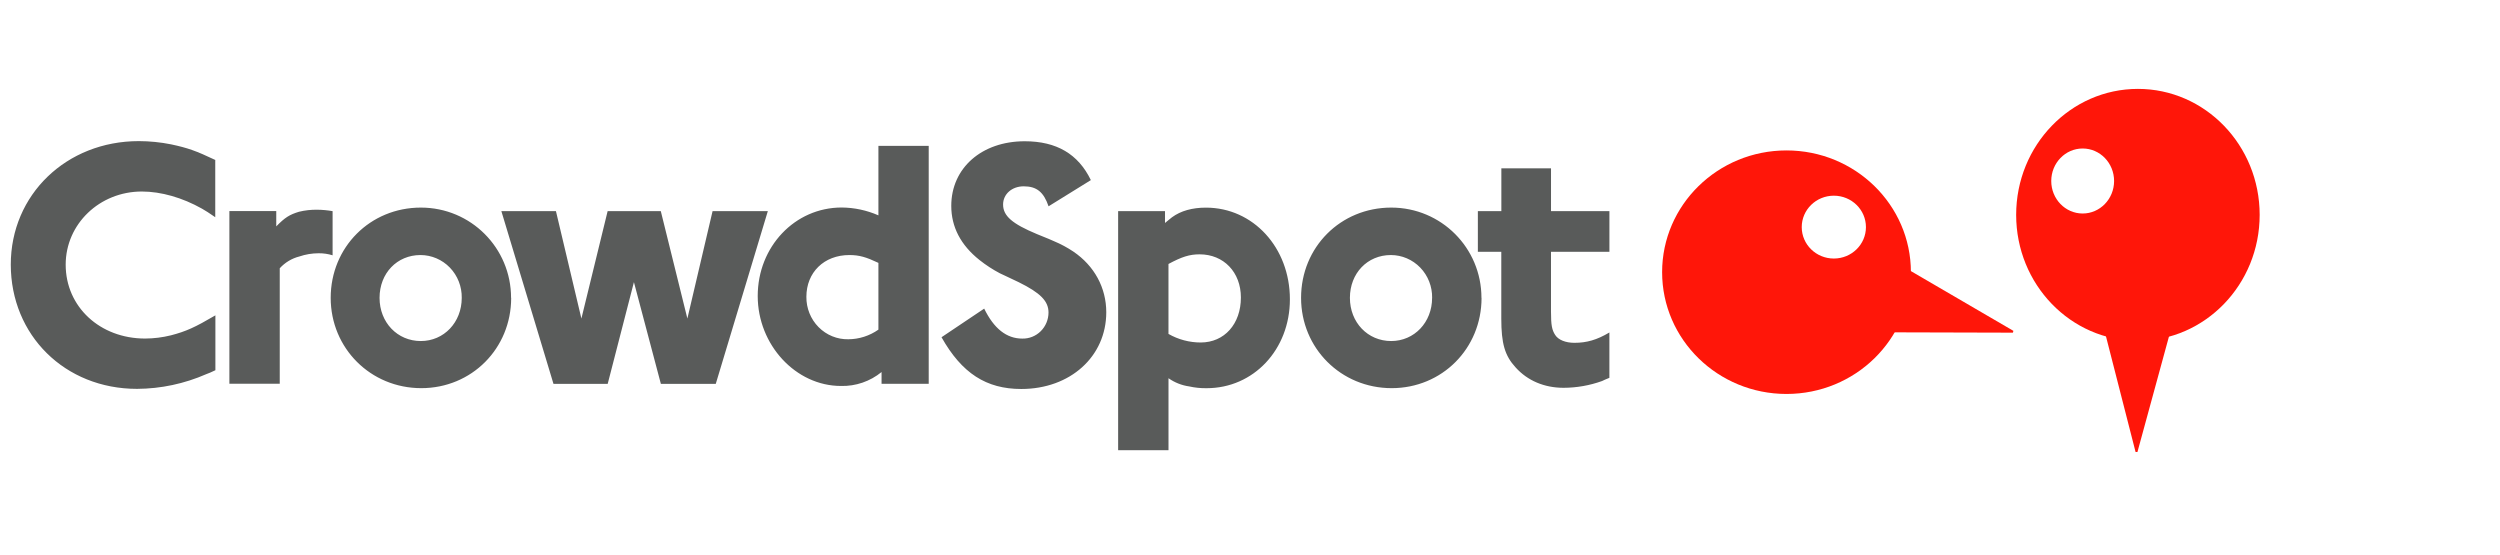 <?xml version="1.0" encoding="UTF-8" standalone="no"?>
<svg width="284px" height="63px" viewBox="0 0 284 63" version="1.1" xmlns="http://www.w3.org/2000/svg" xmlns:xlink="http://www.w3.org/1999/xlink">
    <!-- Generator: Sketch 3.8.3 (29802) - http://www.bohemiancoding.com/sketch -->
    <title>logo</title>
    <desc>Created with Sketch.</desc>
    <defs></defs>
    <g id="Page-1" stroke="none" stroke-width="1" fill="none" fill-rule="evenodd">
        <g id="crowdspot-logo-copy" transform="translate(1, 10)">
            <g id="logotype" transform="translate(0, 6.024)" fill="#595B5A">
                <path d="M181.832,7.962 L175.195,7.962 L175.195,3.098 L169.554,3.098 L169.554,7.962 L166.885,7.962 L166.885,12.584 L169.547,12.584 L169.547,20.166 C169.547,23.004 169.945,24.381 171.177,25.719 C172.527,27.22 174.435,28.03 176.621,28.03 C178.11,28.026 179.587,27.766 180.992,27.262 C181.144,27.181 181.422,27.06 181.827,26.897 L181.827,21.745 C180.398,22.595 179.243,22.92 177.855,22.92 C176.86,22.92 176.033,22.595 175.669,22.029 C175.305,21.462 175.193,20.935 175.193,19.392 L175.193,12.584 L181.83,12.584 L181.83,7.962 L181.832,7.962 Z M161.687,17.813 C161.687,20.6 159.661,22.718 157.038,22.718 C154.377,22.718 152.35,20.609 152.35,17.813 C152.35,15.016 154.338,12.949 157,12.949 C158.257,12.949 159.462,13.464 160.344,14.378 C161.225,15.293 161.71,16.53 161.69,17.813 L161.687,17.813 Z M167.293,17.813 C167.293,12.138 162.723,7.558 157.047,7.558 C151.285,7.558 146.802,12.057 146.802,17.813 C146.802,23.529 151.333,28.07 157.093,28.07 C162.814,28.07 167.304,23.571 167.304,17.813 L167.293,17.813 Z M131.741,13.962 C133.251,13.151 134.125,12.868 135.277,12.868 C138.009,12.868 139.965,14.896 139.965,17.773 C139.965,20.772 138.098,22.883 135.396,22.883 C134.115,22.883 132.856,22.548 131.739,21.91 L131.739,13.962 L131.741,13.962 Z M131.345,7.962 L126.02,7.962 L126.02,35.122 L131.741,35.122 L131.741,26.943 C132.442,27.435 133.245,27.753 134.086,27.872 C134.739,28.018 135.406,28.086 136.074,28.075 C141.399,28.075 145.532,23.696 145.532,17.98 C145.532,12.101 141.358,7.563 135.994,7.563 C134.444,7.563 133.135,7.927 132.14,8.657 C131.912,8.819 131.664,9.061 131.345,9.305 L131.345,7.967 L131.345,7.962 Z M122.921,4.436 C121.489,1.477 119.028,0.023 115.408,0.023 C110.52,0.023 107.064,3.064 107.064,7.361 C107.064,9.753 108.136,11.82 110.283,13.523 C111.005,14.094 111.776,14.596 112.587,15.023 C112.706,15.063 113.423,15.427 114.732,16.036 C117.195,17.253 118.111,18.184 118.111,19.481 C118.108,20.279 117.791,21.043 117.23,21.599 C116.67,22.156 115.913,22.459 115.13,22.44 C113.343,22.44 111.911,21.306 110.804,19.035 L105.957,22.286 C108.261,26.381 111.044,28.165 115.016,28.165 C120.579,28.165 124.672,24.477 124.672,19.45 C124.672,16.663 123.322,14.18 120.938,12.559 C120.248,12.097 119.516,11.703 118.753,11.384 C118.593,11.302 117.917,11.019 116.806,10.573 C113.985,9.398 112.951,8.506 112.951,7.21 C112.951,6.034 113.944,5.142 115.296,5.142 C116.767,5.142 117.562,5.791 118.117,7.412 L122.921,4.436 Z M98.788,13.841 L98.788,21.422 C97.783,22.128 96.593,22.509 95.373,22.516 C94.107,22.542 92.886,22.044 91.987,21.134 C91.089,20.225 90.59,18.983 90.605,17.692 C90.605,14.935 92.593,12.949 95.493,12.949 C96.607,12.949 97.401,13.181 98.792,13.841 L98.788,13.841 Z M104.502,0.544 L98.788,0.544 L98.788,8.441 C97.469,7.863 96.05,7.56 94.615,7.549 C89.289,7.549 85.077,12.008 85.077,17.601 C85.077,23.155 89.403,27.821 94.535,27.821 C96.206,27.864 97.839,27.304 99.145,26.24 L99.145,27.578 L104.502,27.578 L104.502,0.544 L104.502,0.544 Z M86.225,7.962 L79.948,7.962 L77.086,20.163 L74.067,7.962 L68.027,7.962 L65.047,20.163 L62.155,7.962 L55.955,7.962 L61.875,27.582 L68.034,27.582 L71.014,16.027 L74.074,27.58 L80.312,27.58 L86.225,7.962 Z M51.454,17.813 C51.454,20.6 49.428,22.718 46.805,22.718 C44.144,22.718 42.117,20.609 42.117,17.813 C42.117,15.016 44.105,12.949 46.767,12.949 C48.024,12.95 49.228,13.465 50.109,14.379 C50.99,15.294 51.475,16.531 51.454,17.813 L51.454,17.813 Z M57.057,17.813 C57.057,12.138 52.488,7.558 46.812,7.558 C41.05,7.558 36.567,12.057 36.567,17.813 C36.567,23.529 41.095,28.07 46.858,28.07 C52.579,28.07 57.069,23.571 57.069,17.813 L57.057,17.813 Z M36.781,7.962 C36.203,7.86 35.618,7.806 35.032,7.8 C34.336,7.79 33.642,7.868 32.965,8.032 C31.893,8.357 31.371,8.68 30.383,9.693 L30.383,7.951 L25.058,7.951 L25.058,27.571 L30.779,27.571 L30.779,14.45 C31.379,13.794 32.151,13.329 33.004,13.112 C33.709,12.873 34.446,12.749 35.189,12.747 C35.729,12.741 36.267,12.819 36.783,12.979 L36.783,7.962 L36.781,7.962 Z M23.471,2.155 C21.247,1.101 20.331,0.778 18.426,0.372 C17.221,0.132 15.997,0.01 14.769,0.007 C6.543,0.007 0.225,6.088 0.225,14.031 C0.228,22.066 6.375,28.151 14.571,28.151 C17.276,28.136 19.95,27.567 22.435,26.479 C22.663,26.398 23.032,26.247 23.469,26.033 L23.469,19.799 C21.124,21.176 20.131,21.622 18.423,22.068 C17.46,22.308 16.473,22.431 15.482,22.435 C10.357,22.435 6.461,18.828 6.461,14.043 C6.461,9.421 10.316,5.732 15.113,5.732 C17.299,5.732 19.721,6.429 21.943,7.679 C22.301,7.881 22.818,8.206 23.453,8.652 L23.453,2.165 L23.471,2.155 Z" id="Shape"></path>
            </g>
            <g id="bird2" transform="translate(227.89, 0)" fill="#FF1609">
                <polygon id="Shape" points="8.989 22.898 13.711 41.344 13.924 41.344 18.96 22.898"></polygon>
                <path d="M11.271,10.568 C11.267,12.607 9.667,14.257 7.697,14.255 C5.726,14.252 4.13,12.598 4.132,10.559 C4.133,8.521 5.731,6.869 7.701,6.869 C9.672,6.869 11.271,8.522 11.271,10.562 M27.808,14.408 C27.808,6.505 21.616,0.099 13.978,0.098 C6.339,0.098 0.147,6.504 0.146,14.406 C0.145,22.309 6.336,28.716 13.975,28.718 C21.614,28.718 27.807,22.311 27.808,14.408" id="Shape"></path>
            </g>
            <g id="bird1" transform="translate(187.733, 7.027)" fill="#FF1609">
                <polygon id="Shape" points="21.086 20.711 39.934 20.764 39.988 20.558 23.725 11.077"></polygon>
                <path d="M23.238,8.773 C23.238,10.745 21.606,12.343 19.591,12.343 C17.577,12.343 15.944,10.745 15.944,8.773 C15.944,6.802 17.577,5.203 19.591,5.203 C21.606,5.203 23.238,6.802 23.238,8.773 M28.346,13.892 C28.345,6.253 22.017,0.061 14.213,0.062 C6.409,0.063 0.083,6.256 0.084,13.895 C0.084,21.534 6.411,27.727 14.215,27.727 C22.02,27.726 28.346,21.532 28.346,13.892" id="Shape"></path>
            </g>
        </g>
    </g>
</svg>